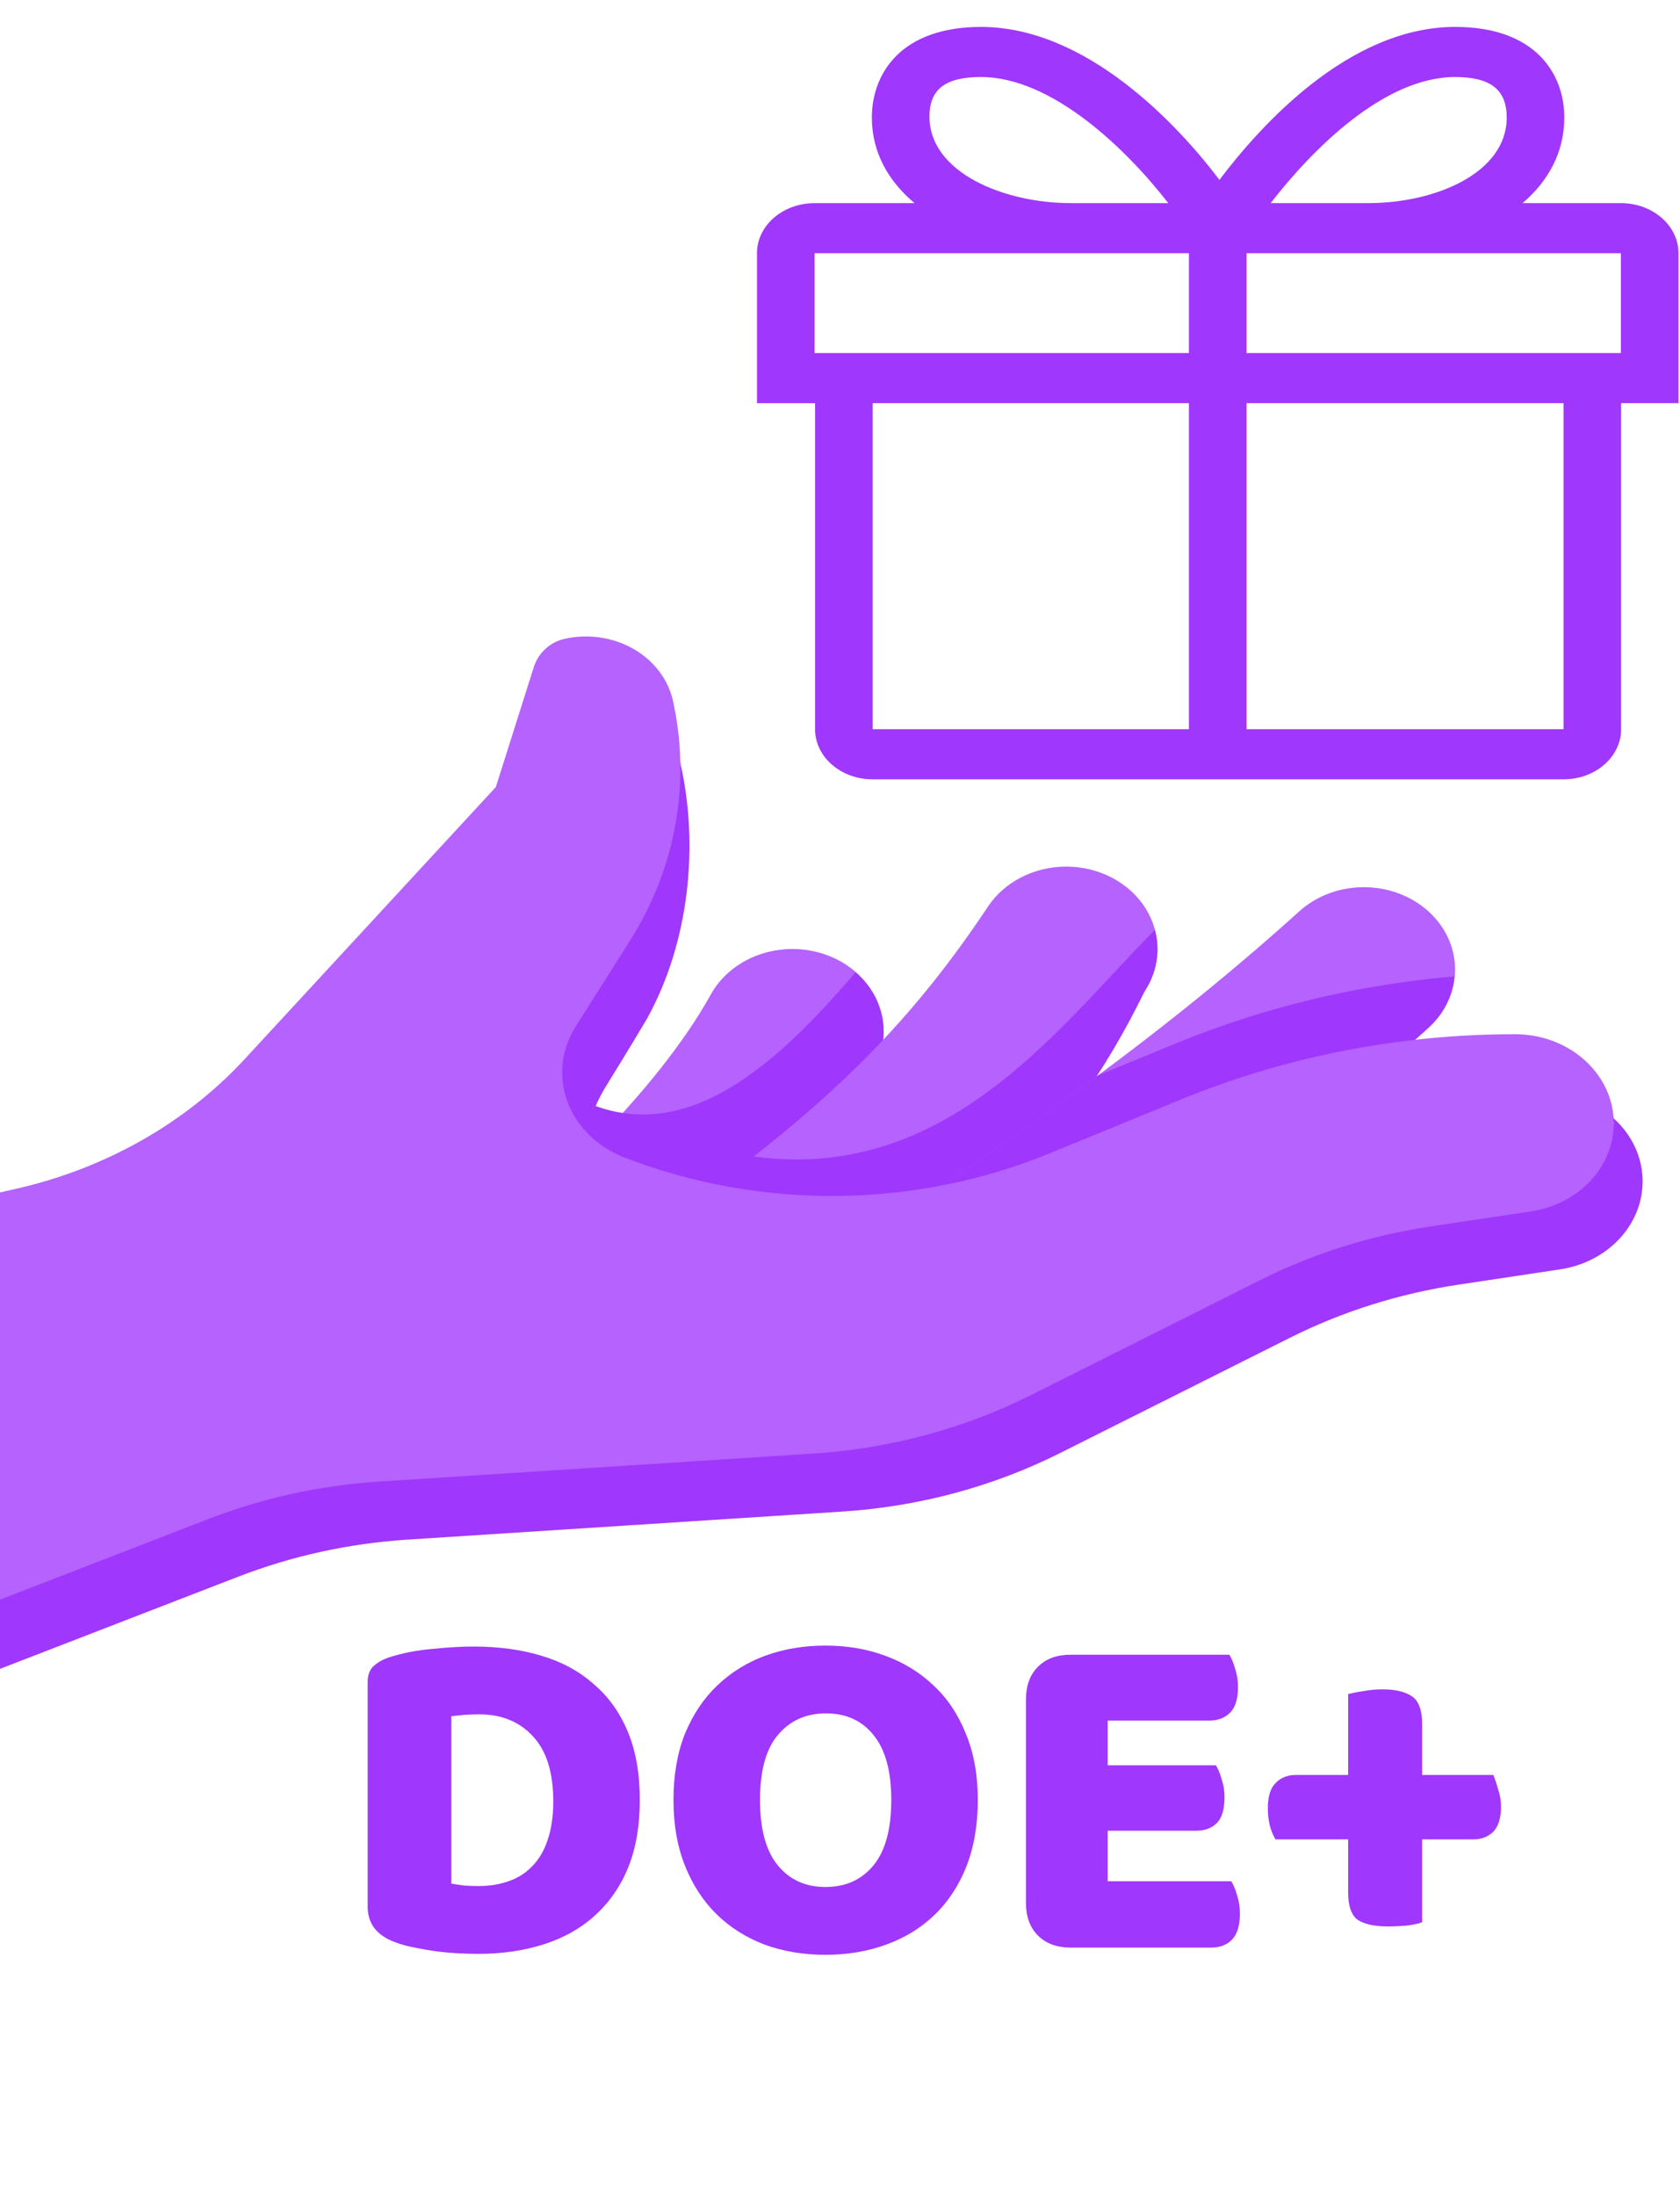 <svg width="489" height="639" viewBox="0 0 489 639" fill="none" xmlns="http://www.w3.org/2000/svg">
<path d="M230.677 276.151C225.738 276.146 220.896 277.385 216.694 279.726C212.492 282.068 209.097 285.42 206.889 289.407C191.456 317.263 158.344 349.073 135.022 364.847C132.231 366.737 129.88 369.104 128.103 371.813C126.326 374.523 125.158 377.522 124.665 380.639C124.172 383.756 124.365 386.93 125.231 389.979C126.098 393.029 127.622 395.895 129.716 398.414C131.81 400.932 134.433 403.054 137.435 404.657C140.437 406.261 143.761 407.315 147.214 407.76C150.668 408.204 154.186 408.031 157.565 407.249C160.945 406.467 164.121 405.092 166.911 403.202C194.896 384.252 234.223 347.264 254.425 310.838C256.448 307.184 257.403 303.125 257.199 299.044C256.996 294.964 255.64 290.998 253.261 287.523C250.882 284.048 247.559 281.179 243.606 279.189C239.654 277.199 235.203 276.153 230.677 276.151Z" fill="#B562FE"/>
<path d="M165.451 400.877C191.842 386.494 228.274 354.516 254.373 310.994C256.915 306.418 257.766 301.228 256.803 296.183C255.84 291.138 253.113 286.504 249.02 282.959C229.124 306.032 202.999 332.617 173.381 321.854C175.426 317.047 176.807 315.801 188.389 296.336C200.648 274.066 203.504 246.018 198.018 221.975C172.996 258.891 139.99 253.797 130.401 378.38C139.14 405.072 154.56 408.992 165.451 400.877Z" fill="#A037FC"/>
<path d="M310.365 252.179C305.772 252.176 301.257 253.248 297.26 255.29C293.263 257.332 289.921 260.274 287.56 263.829C259.549 305.96 229.068 333.336 162.088 376.509C156.628 380.297 153.011 385.849 151.998 391.995C150.985 398.142 152.655 404.403 156.656 409.461C160.657 414.518 166.677 417.977 173.448 419.108C180.219 420.239 187.212 418.954 192.954 415.524C265.831 368.551 301.201 336.5 333.117 288.484C335.534 284.849 336.84 280.699 336.9 276.459C336.961 272.219 335.774 268.041 333.461 264.35C331.148 260.659 327.792 257.588 323.734 255.45C319.677 253.312 315.064 252.183 310.365 252.179Z" fill="#B562FE"/>
<path d="M333.157 288.496C336.706 283.117 337.784 276.699 336.158 270.613C306.739 300.015 270.546 352.585 204.018 333.228C189.129 332.94 176.525 338.609 170.575 347.647C165.713 355.006 168.21 364.259 178.384 378.607C265.38 377.708 304.508 346.736 333.157 288.496Z" fill="#A037FC"/>
<path d="M396.964 258.172C390.164 258.172 383.377 260.509 378.183 265.196C341.552 298.241 300.206 328.758 235.431 370.517C229.821 374.253 226.064 379.831 224.971 386.045C223.878 392.259 225.536 398.612 229.587 403.733C233.639 408.854 239.759 412.332 246.627 413.417C253.495 414.502 260.56 413.106 266.298 409.531C333.61 366.13 376.922 334.139 415.744 299.104C419.463 295.752 421.996 291.48 423.023 286.829C424.05 282.177 423.525 277.356 421.514 272.973C419.504 268.591 416.098 264.846 411.728 262.211C407.358 259.576 402.22 258.171 396.964 258.172Z" fill="#B562FE"/>
<path d="M423.326 284.133C395.368 286.554 368.206 292.99 342.36 303.598L319.542 312.959C296.02 330.423 268.885 348.965 235.442 370.516C229.832 374.252 226.075 379.83 224.982 386.044C223.889 392.258 225.547 398.611 229.598 403.732C233.65 408.853 239.77 412.331 246.638 413.416C253.506 414.5 260.571 413.105 266.309 409.53C333.621 366.129 376.932 334.138 415.755 299.103C420.377 294.92 422.821 289.586 423.326 284.133Z" fill="#A037FC"/>
<path d="M469.723 326.9C469.723 312.564 456.84 300.95 440.955 300.95C407.392 300.95 374.214 307.434 343.666 319.972L305.507 335.625C286.111 343.584 265.088 347.803 243.782 348.011C222.477 348.219 201.357 344.413 181.774 336.836C177.898 335.343 174.416 333.126 171.557 330.331C168.699 327.536 166.528 324.227 165.19 320.62C163.851 317.014 163.374 313.192 163.79 309.407C164.205 305.622 165.505 301.96 167.603 298.661L183.315 273.85C196.71 252.68 201.173 227.853 195.88 203.947C195.195 200.862 193.826 197.934 191.854 195.34C189.882 192.745 187.349 190.537 184.407 188.85C181.464 187.162 178.174 186.029 174.733 185.52C171.293 185.01 167.774 185.134 164.388 185.884C159.992 186.855 156.645 190.139 155.397 194.059L144.32 229.034L71.257 308.154C54.008 326.838 30.62 340.087 4.476 345.981L0 346.988V465.494L14.291 469.916C14.291 469.916 101.964 440.071 119.005 438.981L245.952 430.614C268.239 429.176 381.24 374.592 381.24 374.592C396.54 366.921 472.047 359.681 472.047 347C472.047 339.749 469.723 326.348 469.723 326.9Z" fill="#B562FE"/>
<path d="M469.537 325.293C469.577 325.832 469.71 326.348 469.71 326.899C469.711 333.044 467.295 338.99 462.893 343.679C458.49 348.367 452.387 351.493 445.67 352.501L416.105 356.948C398.838 359.549 382.196 364.799 366.896 372.47L300.128 405.947C280.602 415.75 258.93 421.569 236.641 422.991L110.252 431.141C93.223 432.252 76.517 435.91 60.817 441.965L0 465.493V485.629L69.264 458.841C84.956 452.765 101.666 449.106 118.699 448.017L245.088 439.867C267.377 438.445 289.049 432.627 308.575 422.823L375.343 389.346C390.639 381.666 407.284 376.415 424.552 373.824L454.117 369.377C459.344 368.587 464.228 366.508 468.228 363.37C472.228 360.232 475.189 356.157 476.785 351.596C478.38 347.035 478.548 342.164 477.269 337.523C475.99 332.881 473.314 328.649 469.537 325.293Z" fill="#A037FC"/>
<path d="M131.373 548.128C132.399 548.315 133.658 548.502 135.151 548.688C136.644 548.782 138.043 548.828 139.349 548.828C142.521 548.828 145.414 548.362 148.026 547.429C150.731 546.496 153.017 545.05 154.883 543.09C156.842 541.131 158.335 538.612 159.361 535.533C160.481 532.361 161.041 528.583 161.041 524.198C161.041 515.801 159.082 509.504 155.163 505.305C151.245 501.014 146.02 498.868 139.489 498.868C138.183 498.868 136.83 498.915 135.431 499.008C134.125 499.101 132.772 499.241 131.373 499.428V548.128ZM139.209 568.56C137.623 568.56 135.804 568.514 133.752 568.42C131.699 568.327 129.553 568.141 127.314 567.861C125.168 567.581 122.976 567.208 120.737 566.741C118.591 566.368 116.585 565.808 114.719 565.062C109.588 563.103 107.022 559.697 107.022 554.846V489.492C107.022 487.532 107.535 486.04 108.562 485.013C109.681 483.894 111.174 483.008 113.04 482.355C117.052 481.048 121.297 480.209 125.775 479.836C130.253 479.369 134.265 479.136 137.81 479.136C145.087 479.136 151.664 480.022 157.542 481.795C163.513 483.567 168.598 486.32 172.796 490.051C177.088 493.69 180.4 498.308 182.732 503.906C185.065 509.504 186.231 516.128 186.231 523.778C186.231 531.242 185.111 537.773 182.872 543.37C180.633 548.875 177.414 553.54 173.216 557.365C169.111 561.097 164.166 563.896 158.382 565.761C152.597 567.627 146.207 568.56 139.209 568.56ZM196.029 523.778C196.029 516.501 197.149 510.064 199.388 504.466C201.72 498.868 204.846 494.203 208.764 490.471C212.776 486.646 217.441 483.754 222.758 481.795C228.17 479.836 234.001 478.856 240.252 478.856C246.502 478.856 252.287 479.836 257.605 481.795C263.016 483.754 267.727 486.646 271.739 490.471C275.751 494.203 278.876 498.868 281.115 504.466C283.448 510.064 284.614 516.501 284.614 523.778C284.614 531.055 283.494 537.539 281.255 543.23C279.016 548.828 275.891 553.54 271.879 557.365C267.961 561.097 263.296 563.942 257.885 565.901C252.473 567.861 246.596 568.84 240.252 568.84C233.907 568.84 228.03 567.861 222.618 565.901C217.207 563.849 212.542 560.91 208.624 557.085C204.706 553.26 201.627 548.548 199.388 542.95C197.149 537.353 196.029 530.962 196.029 523.778ZM221.219 523.778C221.219 532.268 222.945 538.612 226.397 542.811C229.849 547.009 234.467 549.108 240.252 549.108C246.129 549.108 250.794 547.009 254.246 542.811C257.698 538.612 259.424 532.268 259.424 523.778C259.424 515.381 257.698 509.084 254.246 504.886C250.887 500.687 246.269 498.588 240.391 498.588C234.607 498.588 229.942 500.687 226.397 504.886C222.945 508.991 221.219 515.288 221.219 523.778ZM298.626 494.53C298.626 490.518 299.792 487.346 302.124 485.013C304.457 482.681 307.629 481.515 311.641 481.515H357.822C358.475 482.541 359.035 483.894 359.502 485.573C360.061 487.253 360.341 489.025 360.341 490.891C360.341 494.436 359.548 496.955 357.962 498.448C356.47 499.941 354.464 500.687 351.945 500.687H322.416V513.702H353.904C354.557 514.728 355.117 516.081 355.583 517.76C356.143 519.347 356.423 521.073 356.423 522.938C356.423 526.484 355.677 529.003 354.184 530.495C352.691 531.988 350.685 532.735 348.166 532.735H322.416V547.429H358.382C359.035 548.455 359.595 549.808 360.061 551.487C360.621 553.166 360.901 554.939 360.901 556.805C360.901 560.35 360.108 562.916 358.522 564.502C357.029 565.995 355.023 566.741 352.504 566.741H311.641C307.629 566.741 304.457 565.575 302.124 563.242C299.792 560.91 298.626 557.738 298.626 553.726V494.53ZM413.952 559.324C413.206 559.697 411.806 560.024 409.754 560.304C407.795 560.49 405.882 560.584 404.016 560.584C400.191 560.584 397.299 559.977 395.34 558.764C393.38 557.458 392.401 554.752 392.401 550.647V535.254H371.269C370.616 534.227 370.056 532.874 369.59 531.195C369.217 529.516 369.03 527.836 369.03 526.157C369.03 522.798 369.776 520.373 371.269 518.88C372.762 517.294 374.768 516.501 377.287 516.501H392.401V492.99C393.334 492.71 394.733 492.431 396.599 492.151C398.558 491.777 400.471 491.591 402.337 491.591C406.069 491.591 408.914 492.244 410.873 493.55C412.926 494.856 413.952 497.608 413.952 501.807V516.501H434.664C435.13 517.621 435.597 519.02 436.063 520.699C436.623 522.285 436.903 523.965 436.903 525.737C436.903 529.003 436.157 531.428 434.664 533.014C433.171 534.507 431.212 535.254 428.786 535.254H413.952V559.324Z" fill="#A037FC"/>
<path d="M488.559 73.69C488.559 65.639 481.054 59.112 471.796 59.112H443.179C450.585 52.76 455.325 44.433 455.325 34.177C455.325 21.55 446.985 7.832 423.574 7.832C392.769 7.832 367.036 36.353 354.945 52.341C342.846 36.357 316.325 7.836 285.525 7.836C262.114 7.836 253.773 21.553 253.773 34.181C253.773 44.433 258.643 52.764 266.2 59.116H237.097C227.839 59.116 220.333 65.643 220.333 73.694V117.328H237.244V212.209C237.244 220.26 244.75 226.787 254.008 226.787H455.094C464.352 226.787 471.859 220.26 471.859 212.209V117.324H488.56V73.69H488.559ZM423.574 22.413C433.938 22.413 438.561 26.2 438.561 34.181C438.561 50.373 417.777 59.109 398.23 59.109H369.853C381.763 43.726 402.727 22.413 423.574 22.413ZM285.524 22.413C306.375 22.413 328.13 43.726 340.041 59.105H311.655C292.108 59.105 270.537 50.144 270.537 33.952C270.537 25.974 275.16 22.413 285.524 22.413ZM471.795 102.747H362.828V73.69H471.795V102.747ZM237.097 73.69H346.064V102.747H237.097V73.69ZM254.008 117.324H346.064V212.206H254.008V117.324ZM455.098 212.206H362.828V117.324H455.098V212.206Z" fill="#A037FC"/>
</svg>
